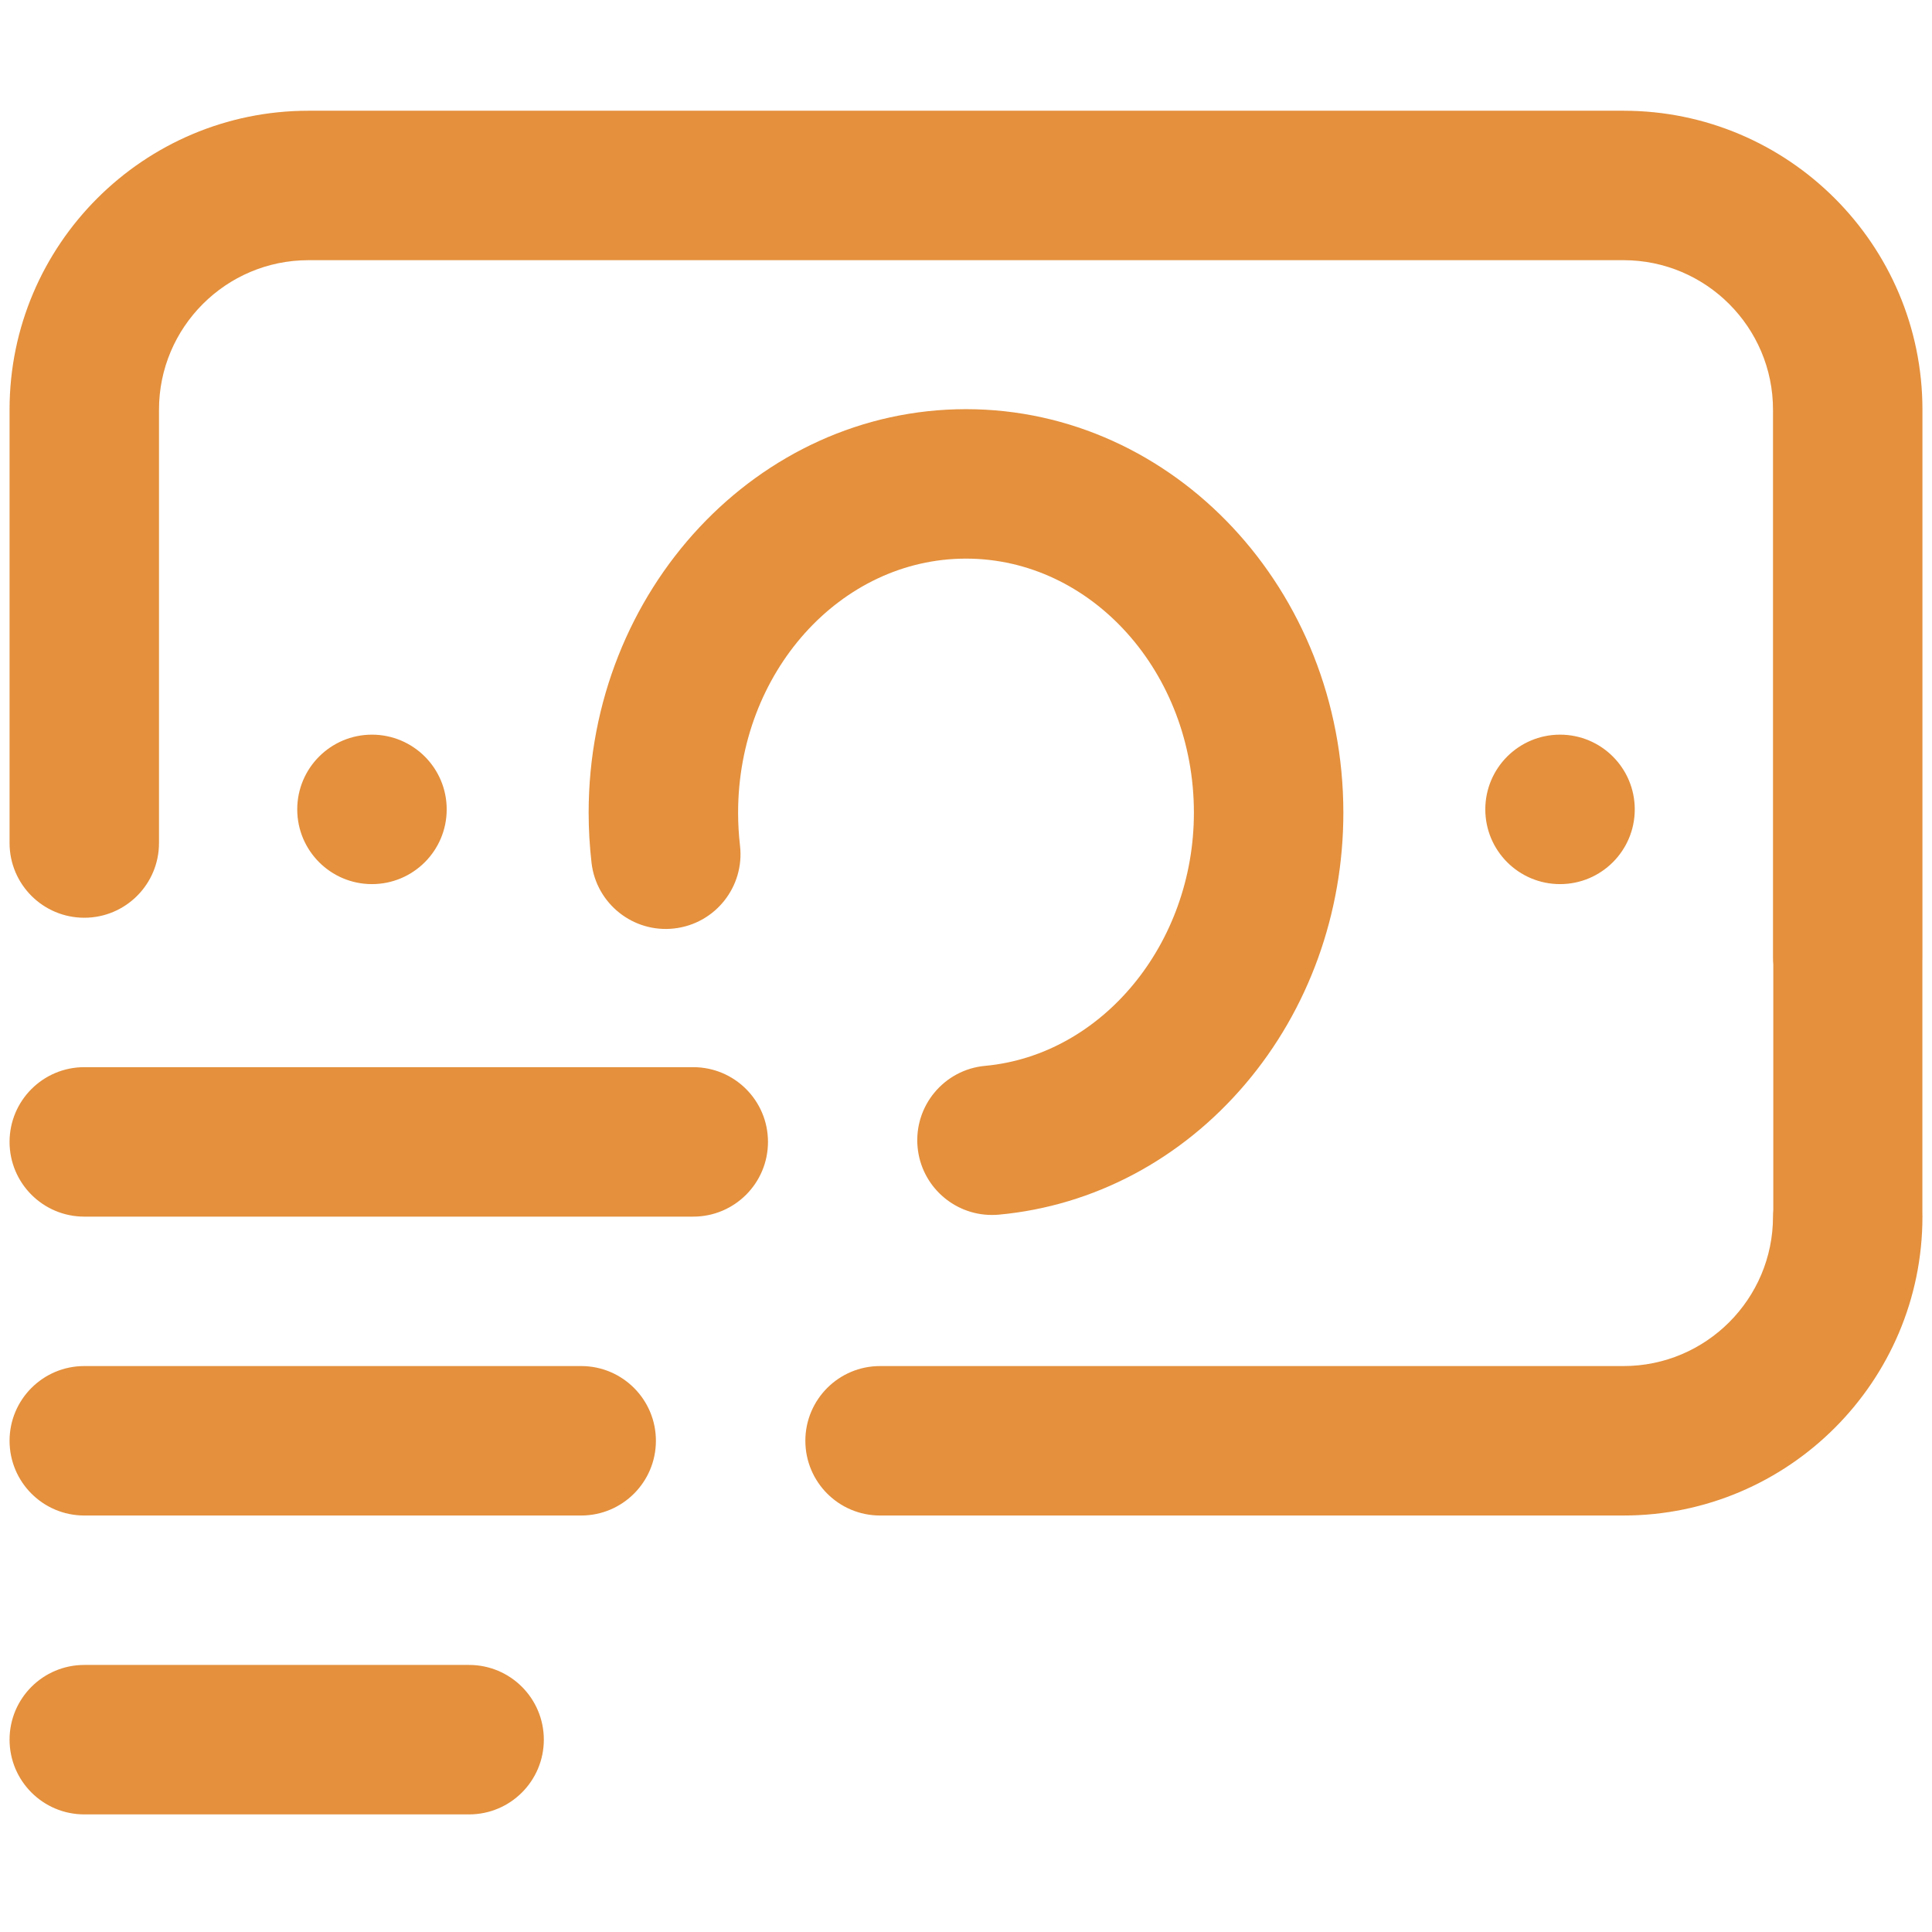 <svg width="101" height="101" viewBox="0 0 101 101" fill="none" xmlns="http://www.w3.org/2000/svg">
<g clip-path="url(#clip0_3114_6498)">
<path fill-rule="evenodd" clip-rule="evenodd" d="M100.5 50.07V21.414C100.5 12.798 93.491 5.789 84.875 5.789H16.125C7.509 5.789 0.5 12.798 0.5 21.414V44.07C0.5 46.228 2.249 47.977 4.406 47.977C6.564 47.977 8.312 46.228 8.312 44.07V21.414C8.312 17.107 11.817 13.602 16.125 13.602H84.875C89.183 13.602 92.688 17.107 92.688 21.414V50.07C92.688 50.189 92.693 50.306 92.703 50.422V63.25C92.693 63.366 92.688 63.483 92.688 63.602C92.688 67.909 89.183 71.414 84.875 71.414H46.008C43.85 71.414 42.102 73.163 42.102 75.32C42.102 77.478 43.85 79.227 46.008 79.227H84.875C93.491 79.227 100.5 72.217 100.5 63.602C100.5 63.546 100.499 63.491 100.497 63.437V50.235C100.499 50.18 100.5 50.126 100.5 50.07ZM47.969 59.968C47.771 57.82 49.351 55.918 51.499 55.72C57.62 55.154 62.414 49.34 62.414 42.484C62.414 35.161 57.07 29.203 50.5 29.203C43.93 29.203 38.586 35.161 38.586 42.484C38.586 43.06 38.62 43.64 38.685 44.206C38.934 46.349 37.398 48.288 35.255 48.537C33.113 48.786 31.173 47.249 30.924 45.107C30.825 44.243 30.773 43.36 30.773 42.484C30.773 30.852 39.623 21.39 50.5 21.39C61.377 21.39 70.227 30.852 70.227 42.484C70.227 47.743 68.408 52.781 65.104 56.668C61.751 60.615 57.175 63.041 52.219 63.499C52.097 63.51 51.975 63.515 51.855 63.515C49.859 63.515 48.157 61.995 47.969 59.968ZM81.555 38.406C83.712 38.406 85.461 40.155 85.461 42.312C85.461 44.47 83.712 46.219 81.555 46.219C79.397 46.219 77.648 44.47 77.648 42.312C77.648 40.155 79.397 38.406 81.555 38.406ZM19.445 38.406C21.603 38.406 23.352 40.155 23.352 42.312C23.352 44.47 21.603 46.219 19.445 46.219C17.288 46.219 15.539 44.47 15.539 42.312C15.539 40.155 17.288 38.406 19.445 38.406ZM4.406 71.414H30.383C32.54 71.414 34.289 73.163 34.289 75.32C34.289 77.478 32.54 79.227 30.383 79.227H4.406C2.249 79.227 0.5 77.478 0.5 75.32C0.5 73.163 2.249 71.414 4.406 71.414ZM4.406 55.789H36.242C38.4 55.789 40.148 57.538 40.148 59.695C40.148 61.853 38.4 63.602 36.242 63.602H4.406C2.249 63.602 0.5 61.853 0.5 59.695C0.5 57.538 2.249 55.789 4.406 55.789ZM4.406 87.039H24.523C26.681 87.039 28.43 88.788 28.43 90.945C28.43 93.103 26.681 94.852 24.523 94.852H4.406C2.249 94.852 0.5 93.103 0.5 90.945C0.5 88.788 2.249 87.039 4.406 87.039Z" fill="#E4903D"/>
</g>
<defs>
<clipPath id="clip0_3114_6498">
<rect width="100" height="100" fill="white" transform="translate(0.5 0.32)"/>
</clipPath>
</defs>
</svg>
